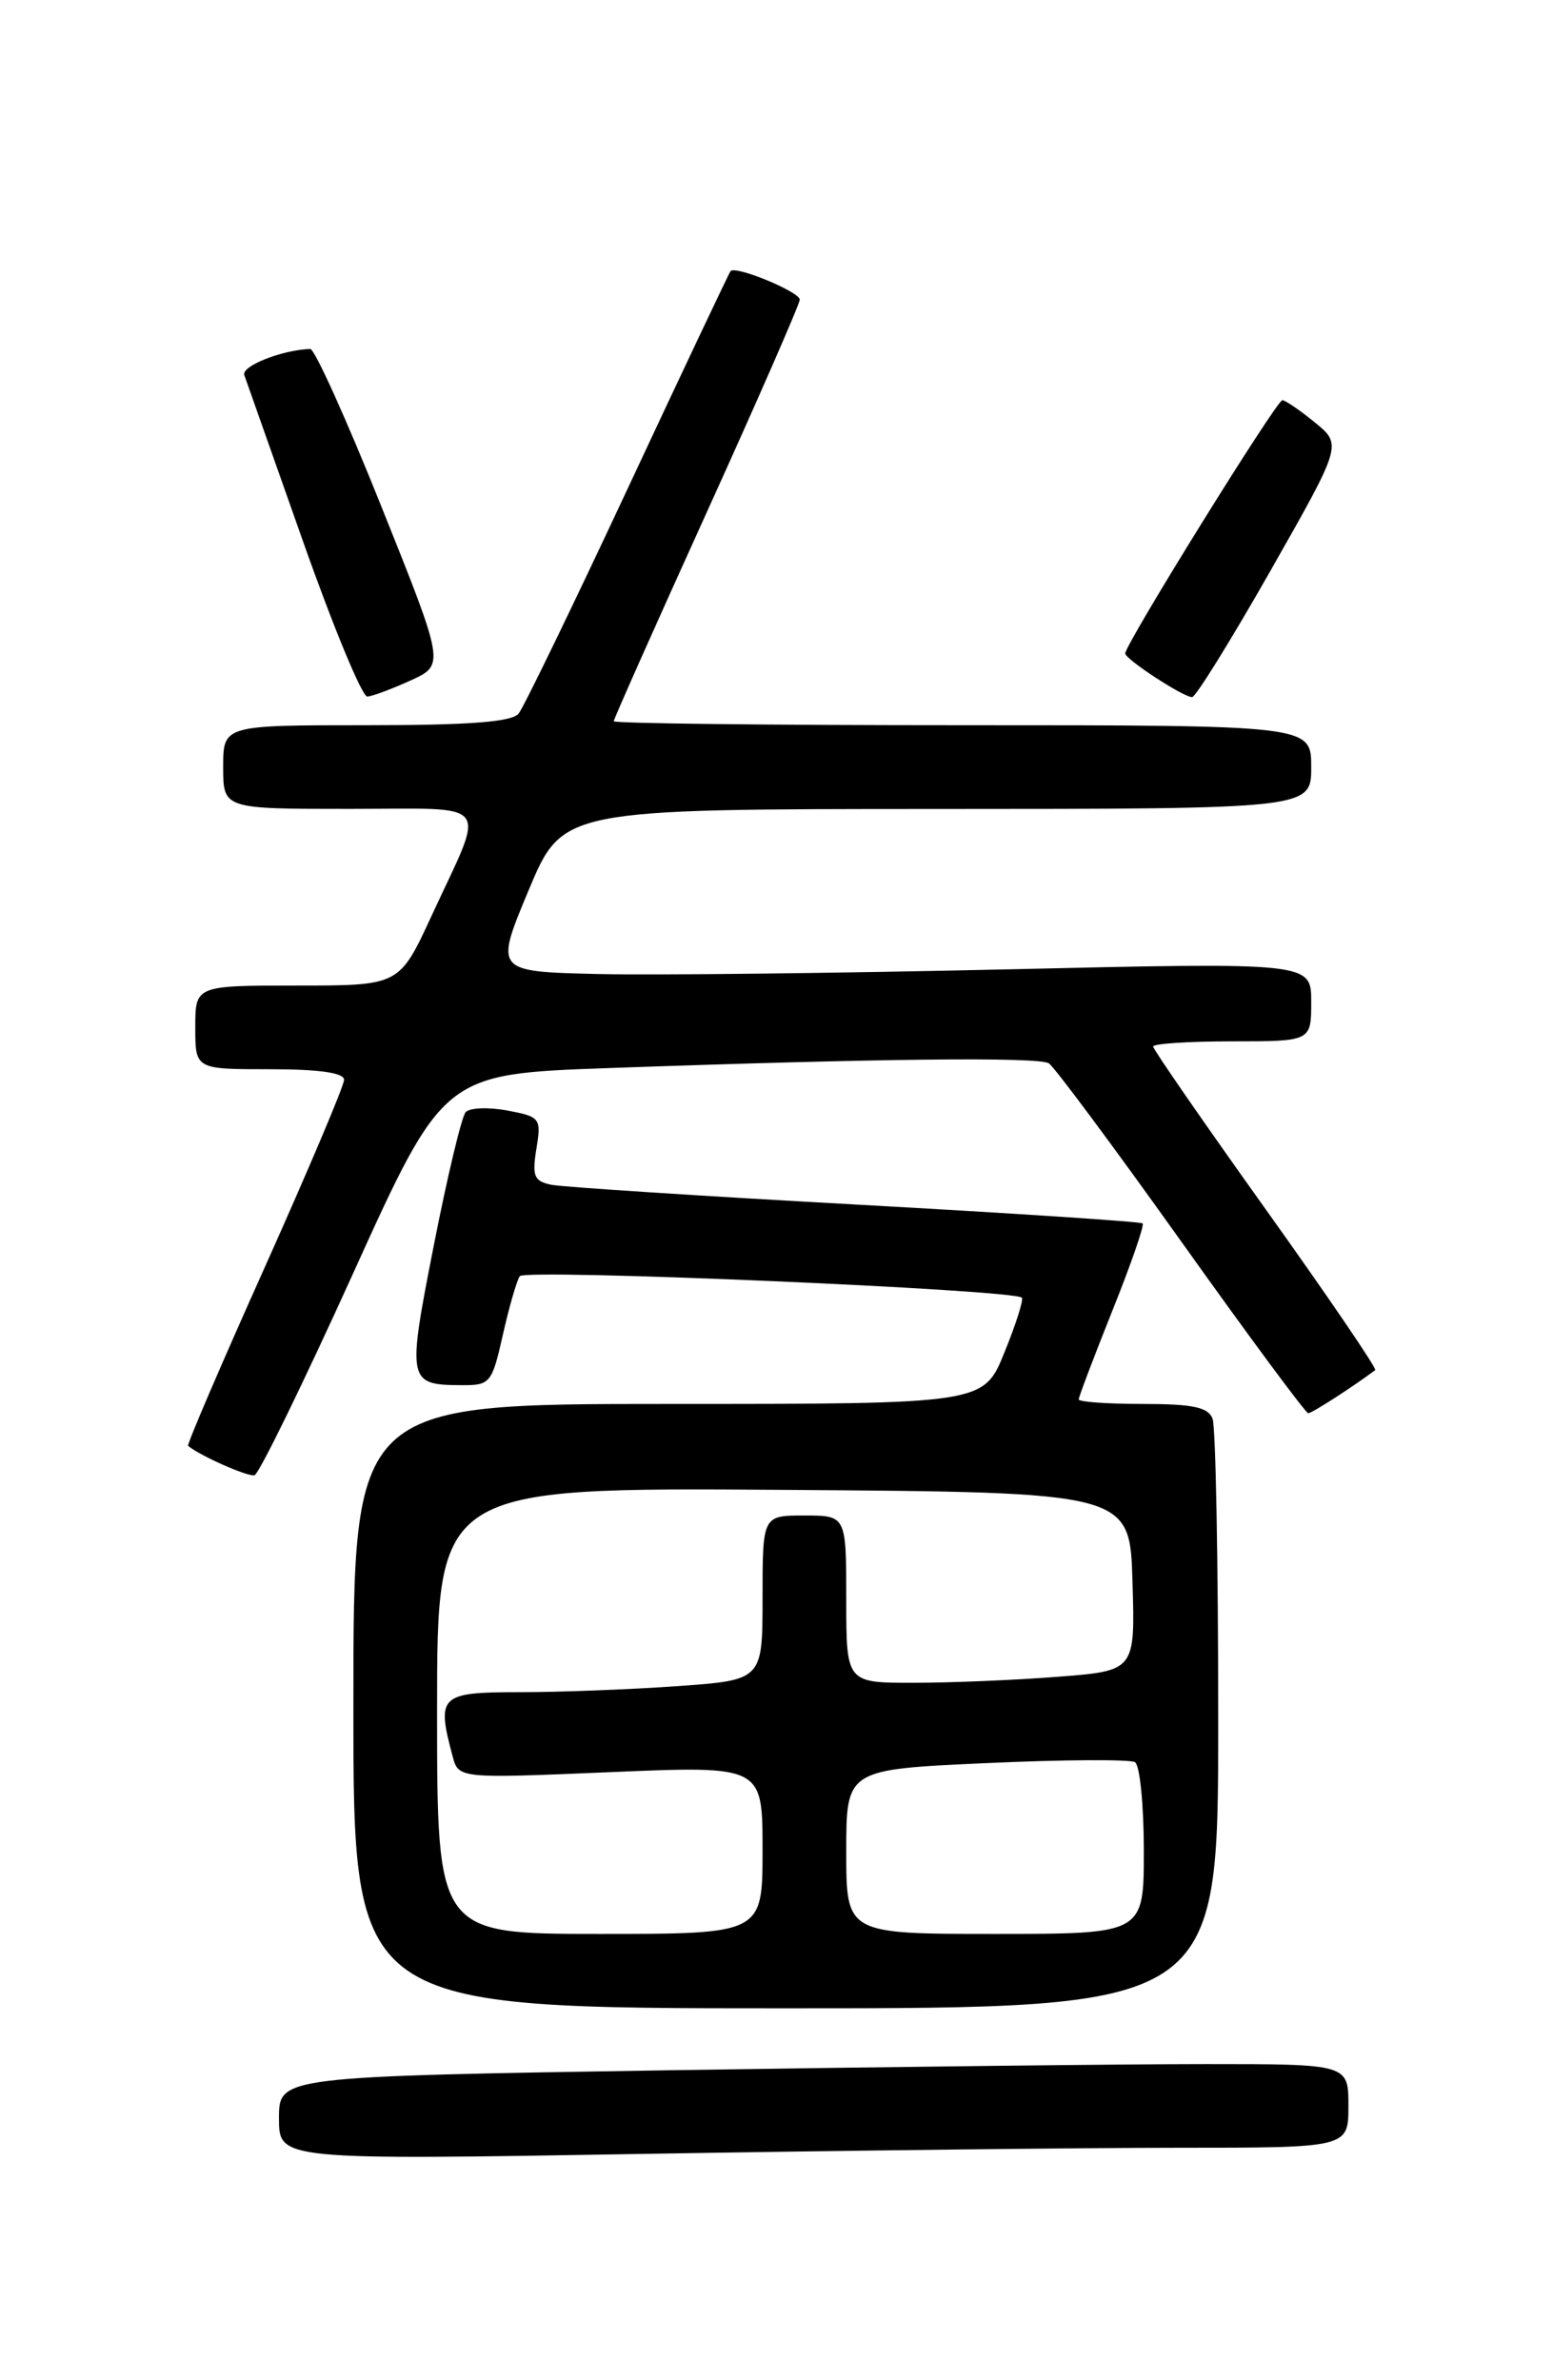 <?xml version="1.0" encoding="UTF-8" standalone="no"?>
<!DOCTYPE svg PUBLIC "-//W3C//DTD SVG 1.1//EN" "http://www.w3.org/Graphics/SVG/1.1/DTD/svg11.dtd" >
<svg xmlns="http://www.w3.org/2000/svg" xmlns:xlink="http://www.w3.org/1999/xlink" version="1.1" viewBox="0 0 167 256">
 <g >
 <path fill="currentColor"
d=" M 126.66 231.00 C 145.00 231.00 145.00 231.00 145.00 226.50 C 145.00 222.00 145.00 222.00 129.66 222.00 C 121.23 222.00 95.35 222.30 72.16 222.66 C 30.00 223.33 30.00 223.33 30.00 227.83 C 30.00 232.32 30.00 232.32 69.16 231.66 C 90.70 231.30 116.58 231.00 126.66 231.00 Z  M 131.00 185.08 C 131.00 168.08 130.73 153.45 130.39 152.58 C 129.92 151.35 128.26 151.00 122.89 151.00 C 119.10 151.00 116.00 150.78 116.00 150.51 C 116.00 150.24 117.63 145.94 119.62 140.96 C 121.62 135.98 123.08 131.76 122.87 131.58 C 122.67 131.39 108.78 130.48 92.00 129.55 C 75.22 128.63 60.52 127.67 59.31 127.43 C 57.43 127.05 57.20 126.51 57.68 123.56 C 58.22 120.26 58.10 120.11 54.55 119.44 C 52.51 119.06 50.50 119.14 50.07 119.62 C 49.64 120.11 48.10 126.55 46.65 133.94 C 43.76 148.64 43.82 148.96 49.68 148.98 C 52.71 149.00 52.91 148.75 54.07 143.58 C 54.74 140.60 55.56 137.76 55.89 137.26 C 56.44 136.44 108.94 138.69 109.88 139.57 C 110.09 139.77 109.25 142.42 108.01 145.46 C 105.77 151.00 105.77 151.00 71.88 151.00 C 38.00 151.00 38.00 151.00 38.00 183.50 C 38.00 216.00 38.00 216.00 84.50 216.00 C 131.00 216.00 131.00 216.00 131.00 185.08 Z  M 37.97 136.96 C 47.70 115.50 47.70 115.50 65.60 114.87 C 94.35 113.85 111.64 113.66 112.78 114.36 C 113.36 114.72 119.76 123.34 127.01 133.51 C 134.25 143.68 140.41 152.00 140.68 152.00 C 141.08 152.00 145.54 149.12 147.88 147.36 C 148.09 147.21 142.80 139.44 136.13 130.10 C 129.46 120.76 124.00 112.86 124.00 112.56 C 124.00 112.25 127.83 112.00 132.50 112.00 C 141.00 112.00 141.00 112.00 141.00 107.75 C 141.00 103.50 141.00 103.50 108.25 104.26 C 90.24 104.67 70.48 104.90 64.34 104.76 C 53.19 104.50 53.19 104.50 56.84 95.76 C 60.50 87.02 60.50 87.02 100.75 87.01 C 141.00 87.00 141.00 87.00 141.00 82.50 C 141.00 78.00 141.00 78.00 103.50 78.00 C 82.88 78.00 66.00 77.81 66.00 77.57 C 66.00 77.33 70.50 67.22 76.00 55.10 C 81.50 42.98 86.00 32.68 86.00 32.23 C 86.00 31.39 79.09 28.53 78.56 29.16 C 78.40 29.35 73.43 39.85 67.52 52.50 C 61.61 65.15 56.32 76.06 55.77 76.75 C 55.04 77.65 50.47 78.00 39.38 78.00 C 24.00 78.00 24.00 78.00 24.00 82.50 C 24.00 87.00 24.00 87.00 37.57 87.00 C 53.21 87.00 52.28 85.79 46.40 98.52 C 42.94 106.00 42.94 106.00 31.97 106.00 C 21.00 106.00 21.00 106.00 21.00 110.50 C 21.00 115.00 21.00 115.00 29.00 115.00 C 34.33 115.00 37.00 115.38 37.00 116.14 C 37.00 116.77 33.16 125.83 28.48 136.28 C 23.79 146.73 20.07 155.39 20.23 155.51 C 21.53 156.59 26.68 158.86 27.37 158.67 C 27.85 158.53 32.62 148.76 37.97 136.96 Z  M 44.17 73.18 C 47.83 71.50 47.83 71.50 41.02 54.50 C 37.28 45.15 33.83 37.51 33.36 37.53 C 30.30 37.64 25.93 39.38 26.27 40.34 C 26.49 40.98 29.34 49.03 32.59 58.24 C 35.84 67.45 38.95 74.96 39.50 74.92 C 40.05 74.88 42.15 74.10 44.17 73.18 Z  M 136.60 61.42 C 144.32 47.83 144.32 47.83 141.41 45.45 C 139.81 44.14 138.23 43.06 137.90 43.04 C 137.30 43.00 121.00 69.28 121.00 70.28 C 121.00 70.90 127.20 74.96 128.19 74.98 C 128.57 74.99 132.35 68.89 136.60 61.42 Z  M 47.00 183.99 C 47.00 159.98 47.00 159.98 84.25 160.24 C 121.50 160.50 121.50 160.50 121.78 170.10 C 122.07 179.70 122.07 179.70 113.78 180.34 C 109.23 180.70 102.24 180.99 98.25 180.99 C 91.00 181.00 91.00 181.00 91.00 172.00 C 91.00 163.00 91.00 163.00 86.50 163.00 C 82.00 163.00 82.00 163.00 82.00 171.85 C 82.00 180.70 82.00 180.70 72.85 181.35 C 67.81 181.71 60.16 182.00 55.85 182.00 C 47.29 182.00 46.92 182.35 48.67 188.89 C 49.31 191.29 49.31 191.29 65.65 190.60 C 82.00 189.91 82.00 189.91 82.00 198.95 C 82.00 208.00 82.00 208.00 64.50 208.00 C 47.00 208.00 47.00 208.00 47.00 183.99 Z  M 91.00 199.15 C 91.00 190.31 91.00 190.31 106.05 189.63 C 114.33 189.25 121.53 189.21 122.05 189.53 C 122.57 189.85 123.00 194.14 123.00 199.06 C 123.00 208.00 123.00 208.00 107.00 208.00 C 91.00 208.00 91.00 208.00 91.00 199.15 Z "/>
</g>
</svg>